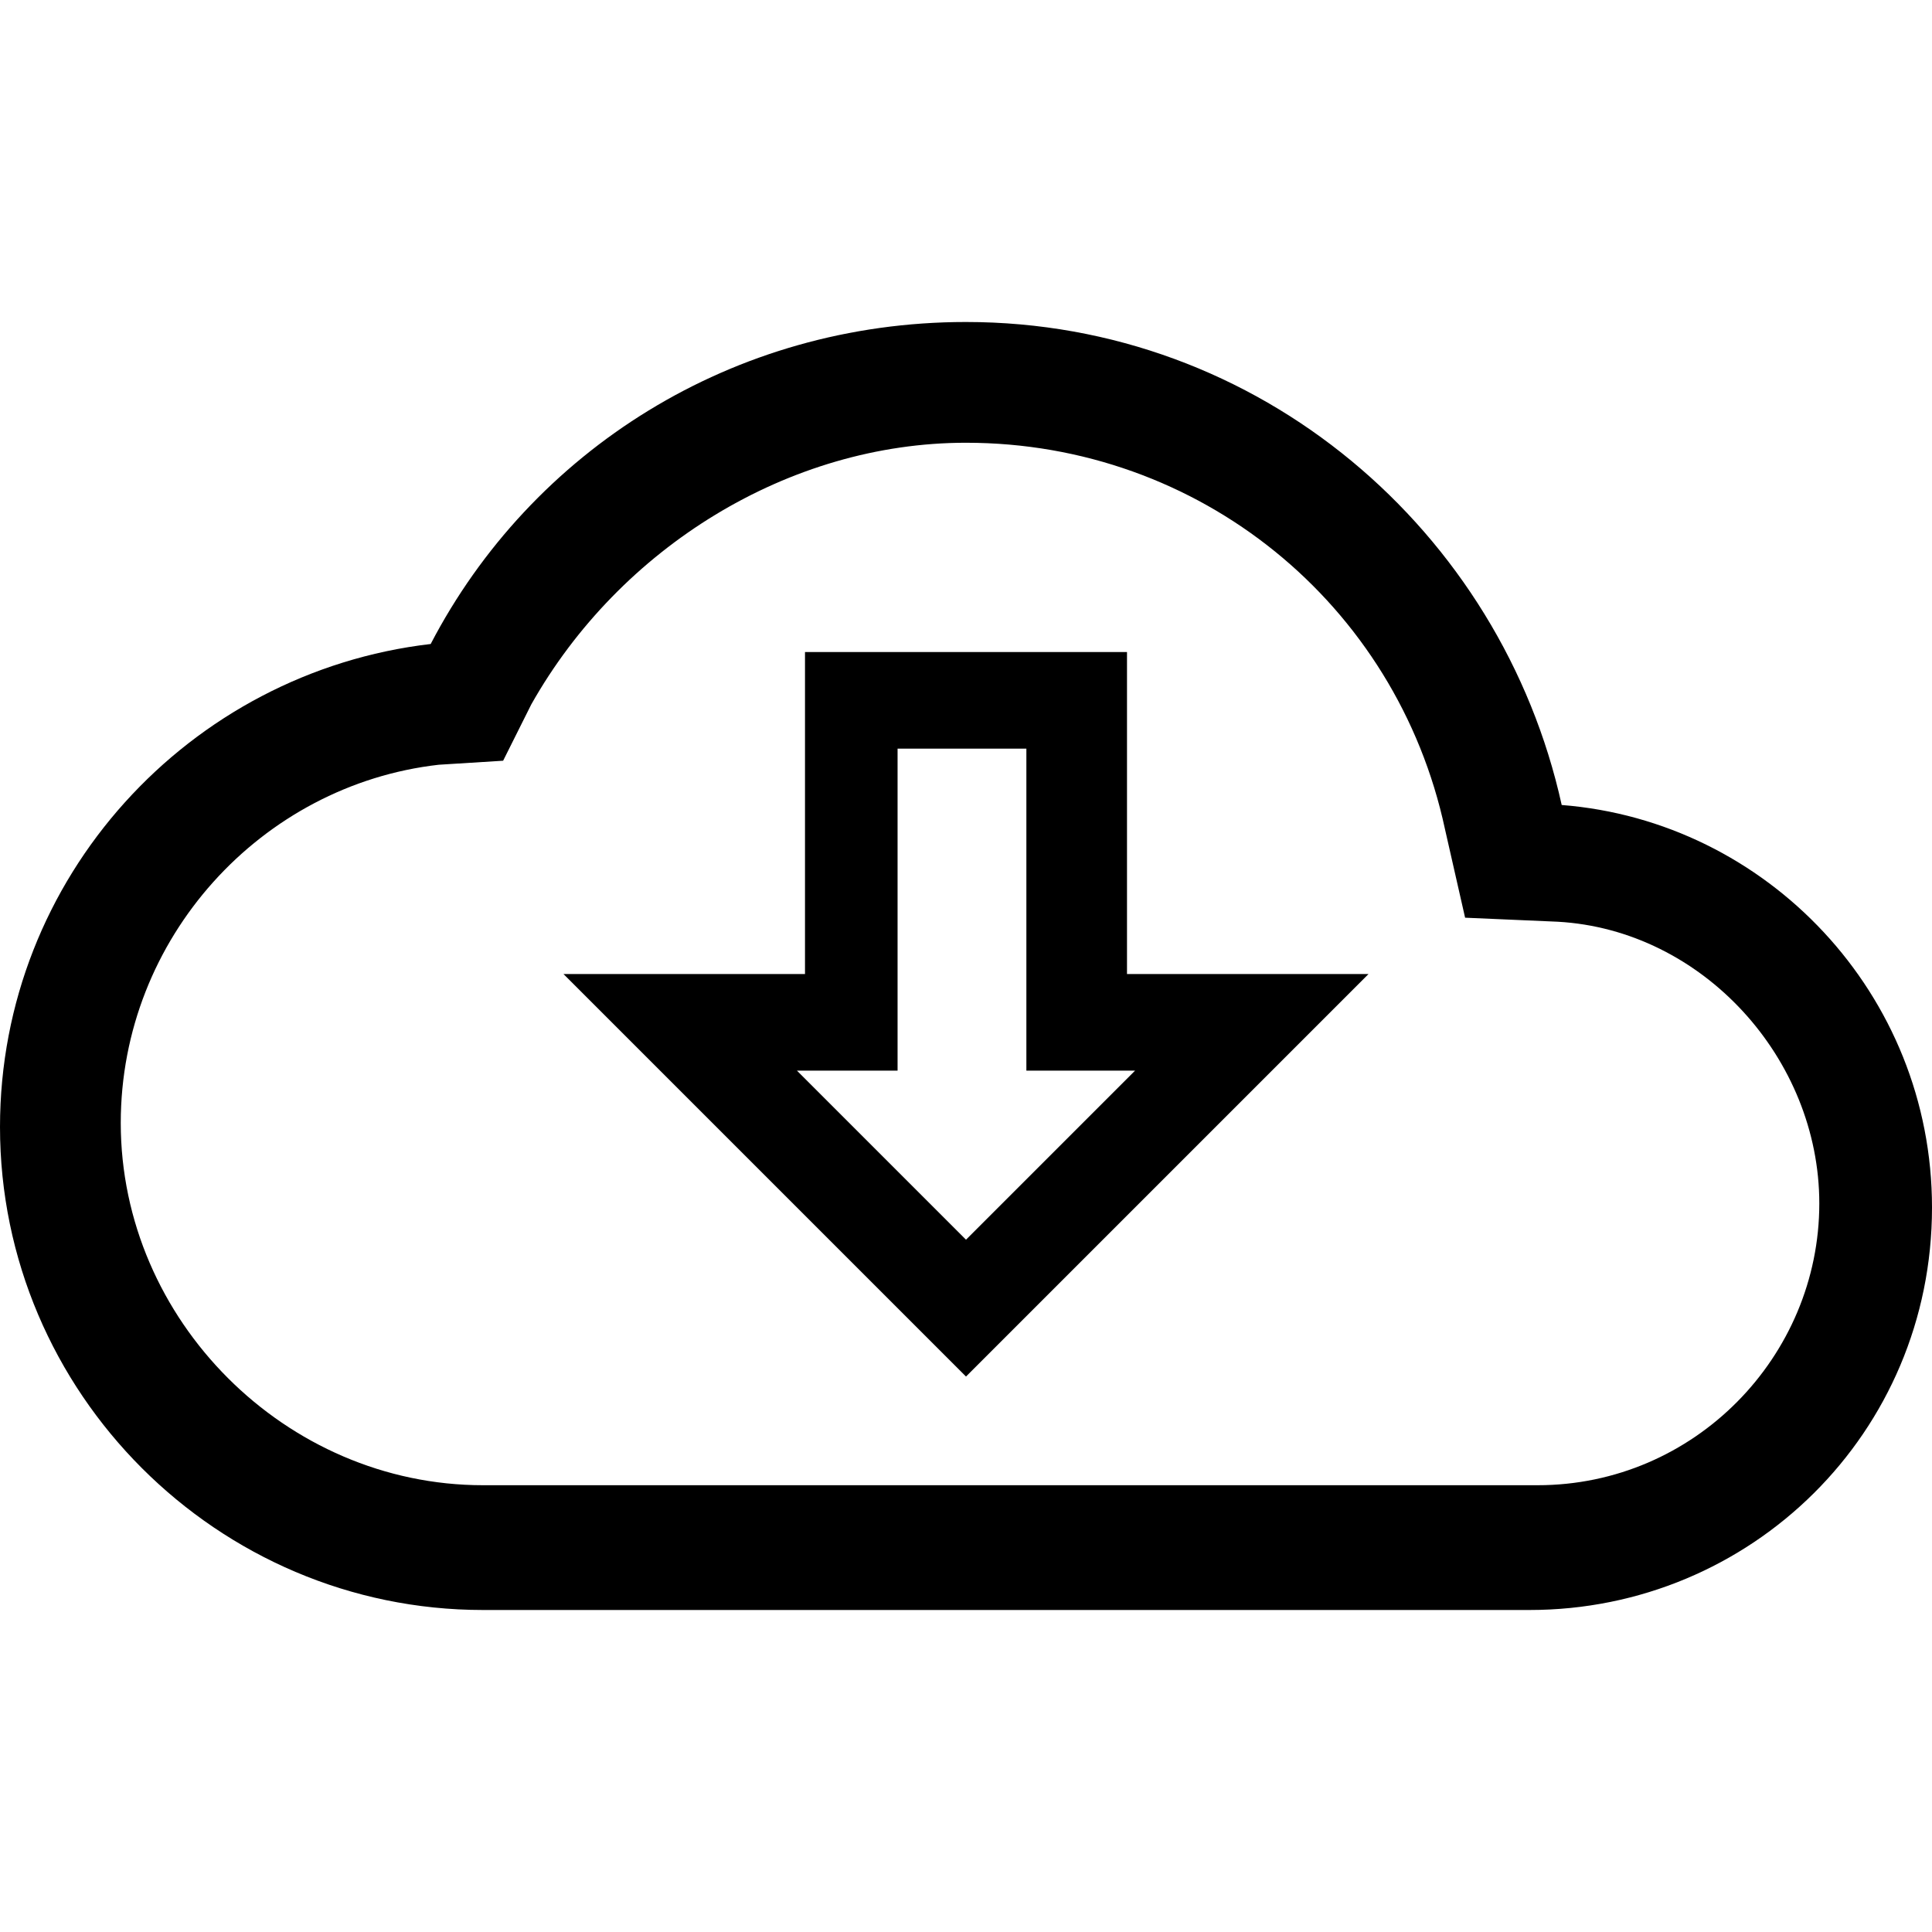 <svg enable-background="new 0 0 48 48" viewBox="0 0 48 48" xmlns="http://www.w3.org/2000/svg"><path d="m24 11c5.8 0 10.7 4 11.9 9.6l.5 2.2 2.3.1c3.6.2 6.5 3.4 6.5 7 0 3.8-3.1 7-7 7h-26.2c-4.9 0-9-4.1-9-9 0-4.6 3.5-8.4 7.9-8.9l1.6-.1.7-1.4c2.2-3.9 6.4-6.5 10.8-6.5m0-3c-5.8 0-10.8 3.2-13.3 8-6 .7-10.7 5.8-10.7 12 0 6.6 5.4 12 12 12h26c5.5 0 10-4.4 10-10 0-5.3-4.1-9.6-9.2-10-1.5-6.8-7.5-12-14.8-12z"/><path d="m24 30.8-4.2-4.2h.1 2.4v-2.4-5.6h3.2v5.6 2.4h2.5.2zm0 3.4 10-10h-6v-8h-8v8h-6z"/></svg>